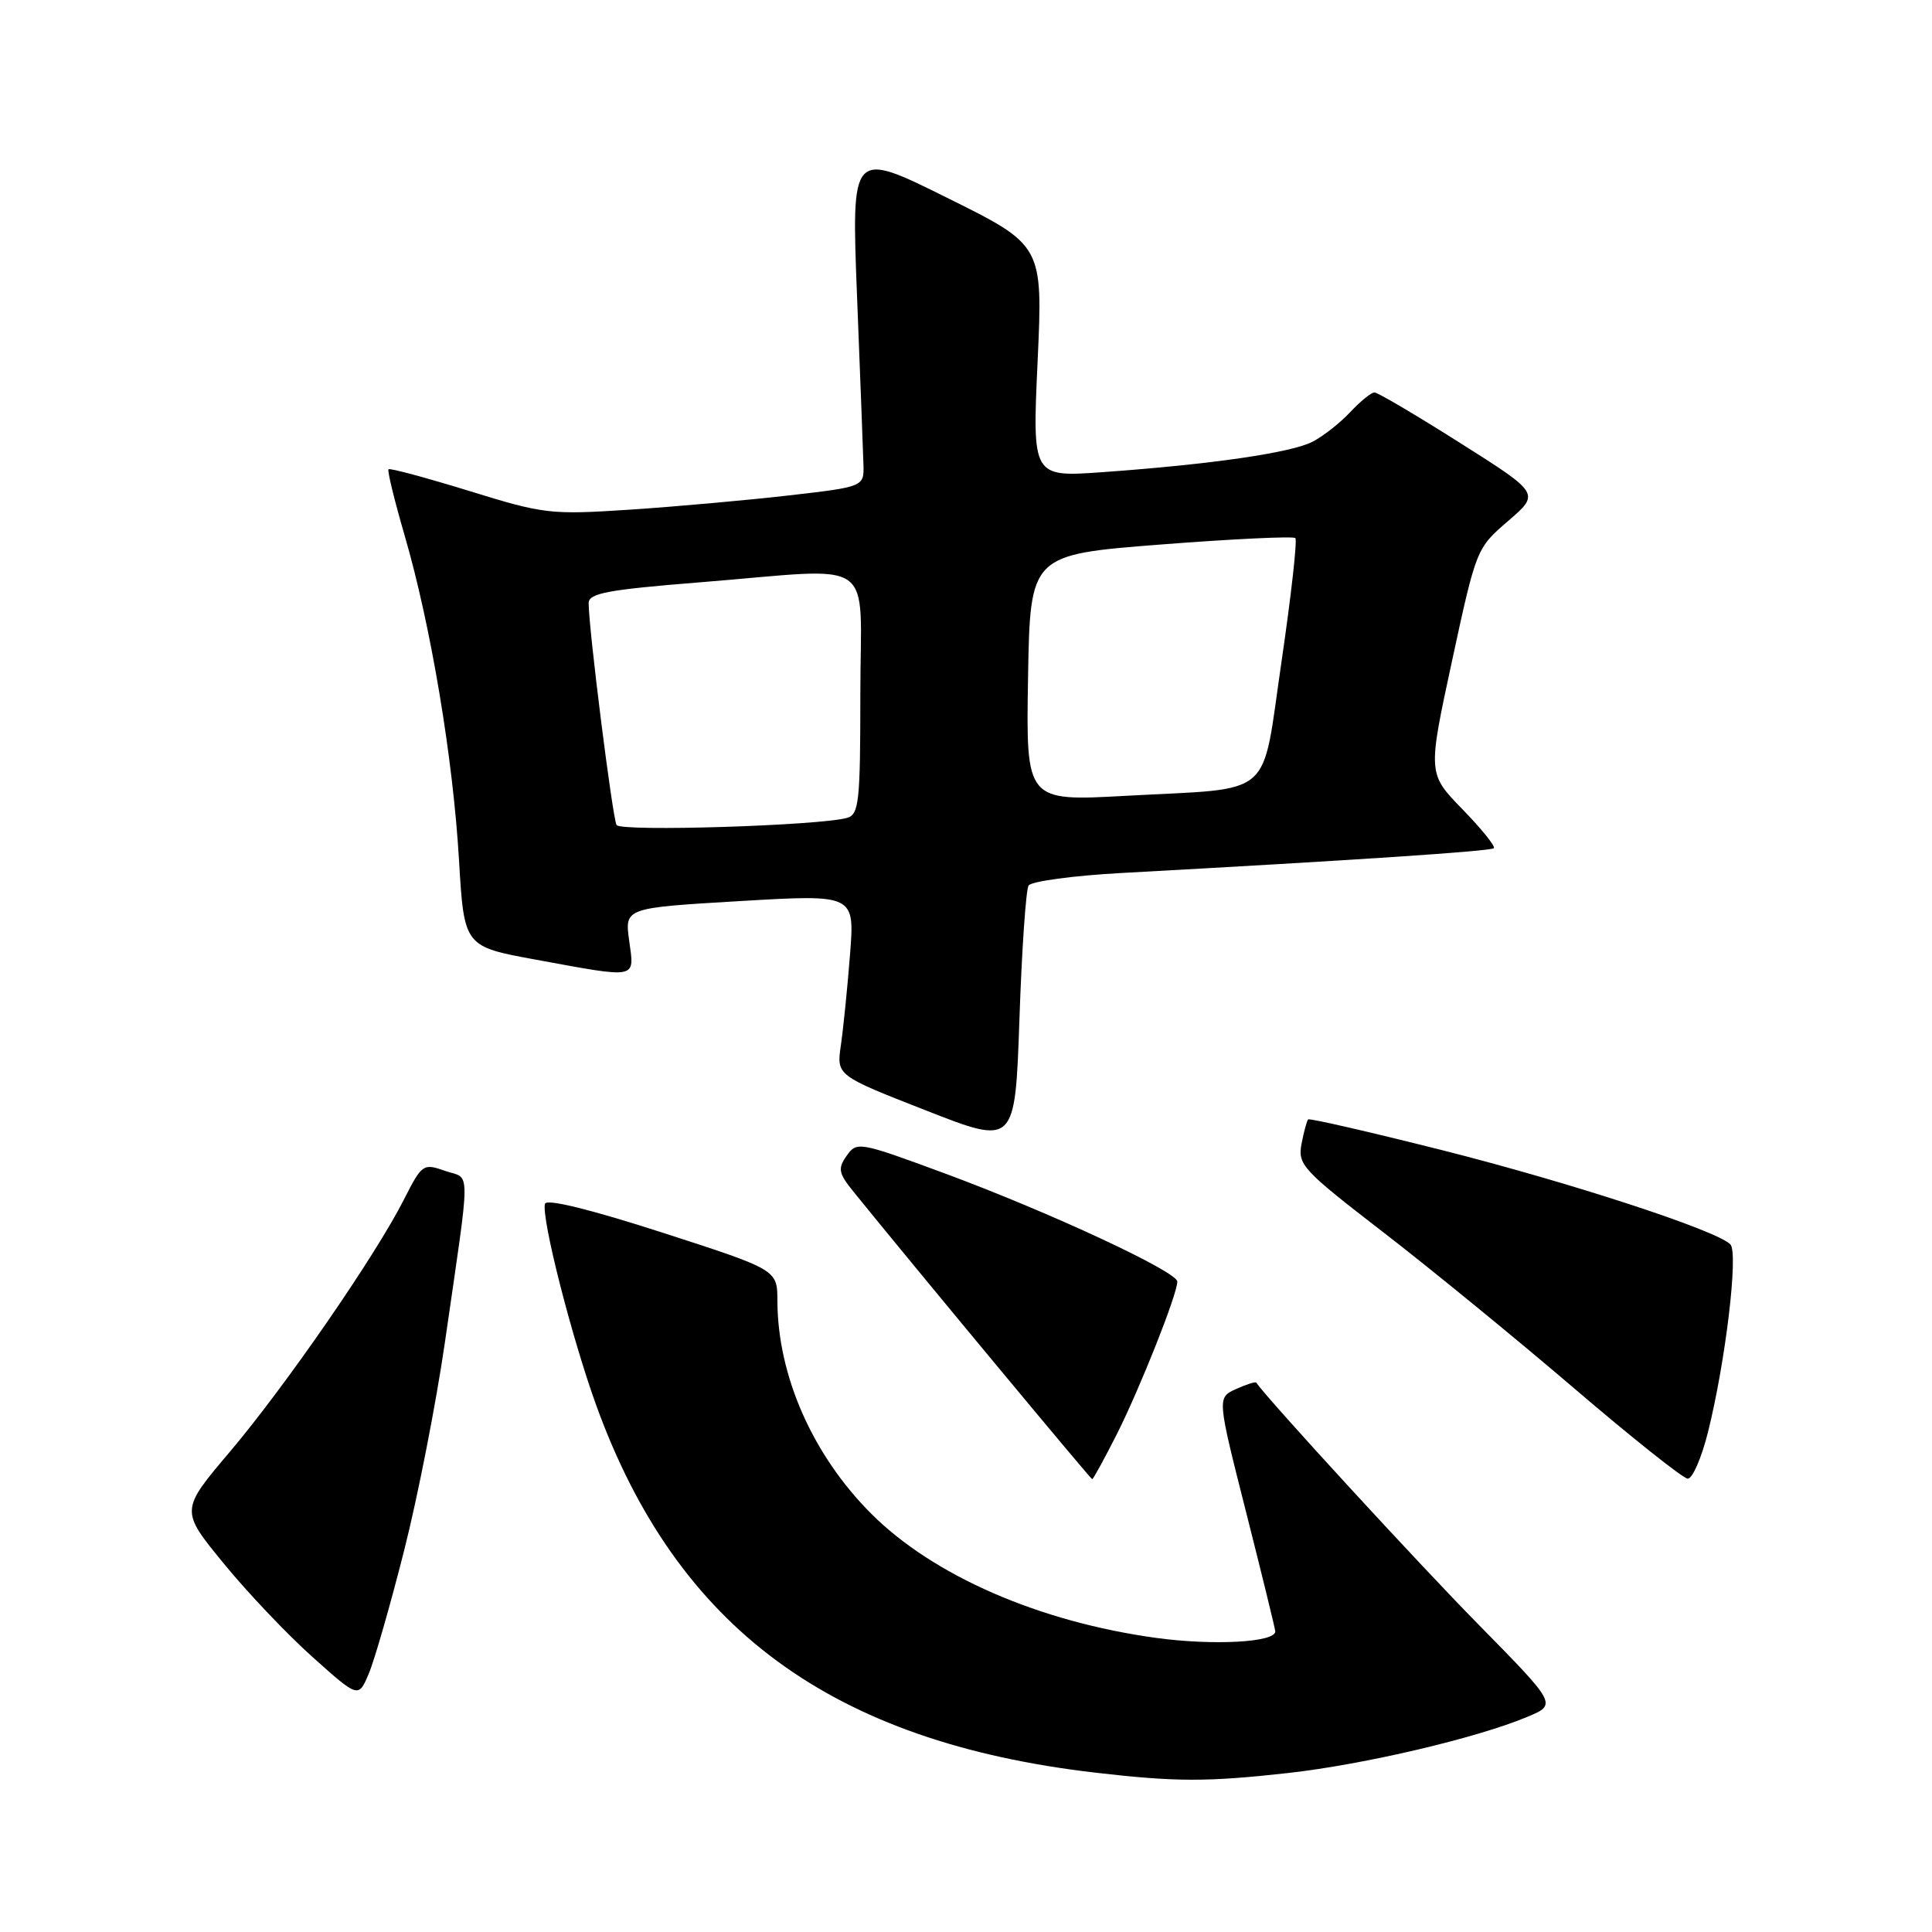 <?xml version="1.0" encoding="UTF-8" standalone="no"?>
<!DOCTYPE svg PUBLIC "-//W3C//DTD SVG 1.1//EN" "http://www.w3.org/Graphics/SVG/1.1/DTD/svg11.dtd" >
<svg xmlns="http://www.w3.org/2000/svg" xmlns:xlink="http://www.w3.org/1999/xlink" version="1.1" viewBox="0 0 256 256">
 <g >
 <path fill="currentColor"
d=" M 170.72 234.93 C 180.77 233.80 195.70 230.30 202.41 227.48 C 206.31 225.84 206.31 225.84 195.82 215.17 C 187.89 207.11 168.18 185.66 166.46 183.21 C 166.35 183.05 165.14 183.44 163.77 184.06 C 161.27 185.20 161.27 185.20 165.11 200.35 C 167.22 208.68 168.96 215.80 168.98 216.16 C 169.03 217.62 160.81 218.07 153.19 217.03 C 137.68 214.90 123.66 208.79 115.44 200.57 C 107.68 192.81 103.04 182.29 103.01 172.37 C 103.00 168.25 103.00 168.25 87.75 163.32 C 78.19 160.24 72.39 158.81 72.21 159.51 C 71.72 161.40 75.73 177.15 79.00 186.20 C 89.70 215.75 110.19 230.83 145.17 234.89 C 155.79 236.12 159.93 236.13 170.72 234.93 Z  M 53.55 205.45 C 55.37 198.27 57.79 185.89 58.94 177.95 C 62.42 153.86 62.41 156.34 58.99 155.15 C 56.07 154.13 55.92 154.23 53.53 158.93 C 49.78 166.35 37.86 183.61 30.50 192.32 C 23.88 200.13 23.88 200.13 29.62 207.14 C 32.77 211.00 38.09 216.60 41.43 219.58 C 47.50 225.01 47.50 225.01 48.87 221.75 C 49.63 219.96 51.73 212.63 53.55 205.45 Z  M 147.98 190.05 C 151.07 183.91 156.00 171.49 156.00 169.82 C 156.00 168.50 139.09 160.63 125.21 155.49 C 113.84 151.29 113.52 151.23 112.19 153.14 C 110.98 154.86 111.10 155.45 113.16 157.99 C 120.81 167.45 144.52 196.00 144.72 196.00 C 144.86 196.00 146.32 193.32 147.98 190.05 Z  M 226.32 189.75 C 228.66 180.36 230.37 165.97 229.28 164.88 C 227.41 163.01 208.09 156.70 191.08 152.40 C 181.50 149.99 173.52 148.15 173.34 148.33 C 173.16 148.50 172.77 149.96 172.46 151.57 C 171.94 154.32 172.58 155.02 183.20 163.21 C 189.42 168.00 200.80 177.31 208.50 183.89 C 216.20 190.48 223.01 195.90 223.63 195.93 C 224.25 195.97 225.46 193.19 226.32 189.75 Z  M 136.29 117.34 C 136.64 116.78 142.23 116.02 148.71 115.67 C 179.61 113.98 197.54 112.79 197.94 112.39 C 198.18 112.15 196.31 109.83 193.78 107.23 C 189.18 102.50 189.18 102.50 192.40 87.58 C 195.61 72.73 195.64 72.64 199.84 69.03 C 204.06 65.39 204.06 65.39 193.48 58.70 C 187.66 55.01 182.55 52.00 182.12 52.00 C 181.70 52.00 180.26 53.17 178.92 54.60 C 177.59 56.02 175.35 57.79 173.94 58.52 C 171.13 59.99 160.53 61.53 146.14 62.56 C 136.78 63.23 136.78 63.23 137.49 47.86 C 138.19 32.50 138.19 32.50 125.50 26.21 C 112.81 19.91 112.81 19.91 113.56 39.21 C 113.98 49.82 114.36 59.85 114.41 61.50 C 114.50 64.50 114.50 64.50 104.50 65.65 C 99.00 66.28 89.55 67.13 83.50 67.53 C 72.93 68.22 72.10 68.13 62.16 65.05 C 56.47 63.30 51.66 62.00 51.48 62.18 C 51.30 62.36 52.27 66.33 53.63 71.00 C 57.09 82.89 60.03 100.46 60.82 113.96 C 61.50 125.42 61.50 125.42 71.00 127.16 C 84.67 129.66 84.07 129.79 83.37 124.65 C 82.77 120.30 82.77 120.30 98.02 119.40 C 113.26 118.50 113.26 118.50 112.63 126.50 C 112.29 130.90 111.74 136.30 111.42 138.50 C 110.84 142.50 110.84 142.50 122.67 147.13 C 134.50 151.77 134.50 151.77 135.08 135.07 C 135.39 125.89 135.94 117.91 136.29 117.34 Z  M 81.70 109.32 C 81.17 108.46 78.00 83.32 78.00 79.92 C 78.00 78.61 80.48 78.14 92.75 77.16 C 116.65 75.25 114.00 73.40 114.00 91.93 C 114.00 106.25 113.82 107.92 112.25 108.37 C 108.68 109.40 82.26 110.23 81.70 109.32 Z  M 136.22 89.84 C 136.50 73.50 136.50 73.50 153.82 72.15 C 163.35 71.41 171.36 71.03 171.64 71.30 C 171.91 71.58 171.09 78.90 169.82 87.58 C 167.09 106.14 169.16 104.35 149.17 105.45 C 135.95 106.18 135.95 106.18 136.22 89.84 Z "/>
</g>
</svg>